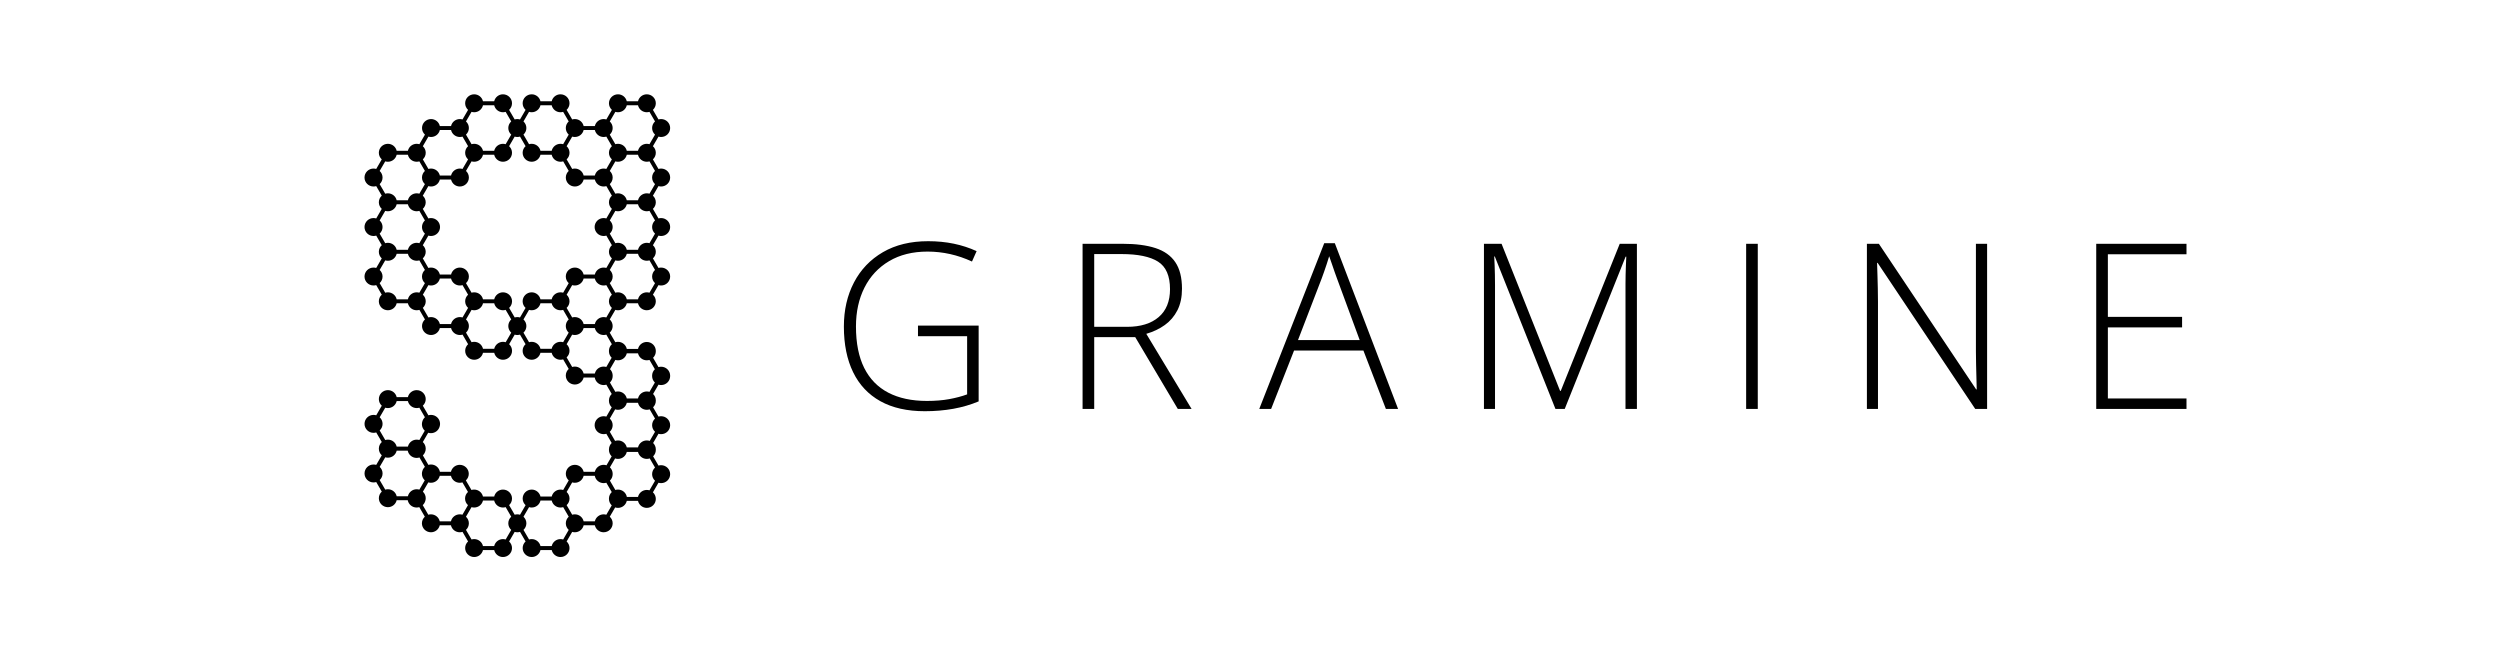 <?xml version="1.0" encoding="UTF-8"?>
<!DOCTYPE svg PUBLIC "-//W3C//DTD SVG 1.1//EN" "http://www.w3.org/Graphics/SVG/1.1/DTD/svg11.dtd">
<svg version="1.1" xmlns="http://www.w3.org/2000/svg" xmlns:xlink="http://www.w3.org/1999/xlink" x="0" y="0" width="540.28" height="140.28" viewBox="0, 0, 540.28, 140.28">
  <rect x="0" y="0" width="540.28" height="140.28" fill="#808080" stroke="none"/>
  <g id="Background">
    <rect x="0" y="0" width="540.28" height="140.28" fill="#000000" fill-opacity="0"/>
  </g>
  <g id="Layer_1">
    <path d="M-0,0 L540.28,0 L540.28,140.28 L-0,140.28 z" fill="#FFFFFF"/>
    <path d="M141.559,101.046 C141.172,101.401 140.929,101.907 140.929,102.471 C140.929,103.036 141.172,103.541 141.559,103.896 L140.356,105.967 C140.174,105.913 139.981,105.881 139.78,105.881 C138.852,105.881 138.076,106.527 137.88,107.392 L135.469,107.392 C135.303,106.49 134.509,105.804 133.552,105.804 C133.353,105.804 133.162,105.834 132.981,105.891 L131.805,103.867 C132.175,103.514 132.406,103.018 132.406,102.471 L132.406,102.395 C132.406,101.847 132.177,101.352 131.808,100.999 L132.929,99.071 C133.125,99.138 133.336,99.175 133.552,99.175 C134.482,99.175 135.256,98.529 135.454,97.666 L137.88,97.666 C138.076,98.529 138.852,99.175 139.78,99.175 C140.001,99.175 140.214,99.138 140.413,99.071 L141.559,101.046 z M82.052,90.181 L83.258,88.105 C83.436,88.159 83.627,88.191 83.826,88.191 C84.753,88.191 85.53,87.546 85.726,86.68 L88.152,86.68 C88.348,87.546 89.124,88.191 90.052,88.191 C90.253,88.191 90.446,88.159 90.627,88.105 L91.83,90.176 C91.565,90.418 91.369,90.733 91.272,91.088 C91.213,91.273 91.18,91.47 91.18,91.675 C91.18,92.232 91.418,92.733 91.795,93.085 L90.627,95.097 C90.446,95.043 90.253,95.011 90.052,95.011 C89.156,95.011 88.4,95.617 88.174,96.438 C88.164,96.465 88.159,96.493 88.152,96.522 L85.726,96.522 C85.53,95.657 84.753,95.011 83.826,95.011 C83.627,95.011 83.436,95.04 83.258,95.095 L82.052,93.024 C82.437,92.669 82.68,92.163 82.68,91.601 C82.68,91.039 82.437,90.534 82.052,90.181 z M83.826,105.73 C83.627,105.73 83.436,105.763 83.258,105.817 L82.052,103.743 C82.437,103.388 82.68,102.883 82.68,102.321 C82.68,101.759 82.437,101.253 82.052,100.901 L83.258,98.827 C83.436,98.882 83.627,98.911 83.826,98.911 C84.753,98.911 85.53,98.265 85.726,97.4 L88.119,97.4 C88.296,98.29 89.087,98.963 90.034,98.963 C90.248,98.963 90.456,98.926 90.649,98.862 L91.83,100.896 C91.565,101.14 91.369,101.453 91.272,101.808 C91.213,101.993 91.18,102.19 91.18,102.395 C91.18,102.952 91.418,103.452 91.795,103.807 L90.627,105.819 C90.446,105.763 90.253,105.73 90.052,105.73 C89.154,105.73 88.4,106.337 88.174,107.158 C88.164,107.185 88.159,107.212 88.152,107.242 L85.726,107.242 C85.53,106.379 84.753,105.73 83.826,105.73 z M93.13,111.154 C92.932,111.154 92.741,111.184 92.562,111.238 L91.356,109.165 C91.619,108.923 91.815,108.61 91.912,108.255 C91.972,108.073 92.004,107.875 92.004,107.671 C92.004,107.116 91.768,106.616 91.391,106.263 L92.562,104.249 C92.741,104.303 92.932,104.333 93.13,104.333 C94.028,104.333 94.784,103.729 95.01,102.908 C95.018,102.88 95.025,102.851 95.032,102.824 L97.456,102.824 C97.654,103.687 98.428,104.333 99.358,104.333 C99.557,104.333 99.75,104.303 99.934,104.246 L101.137,106.317 C100.747,106.672 100.504,107.18 100.504,107.742 C100.504,108.307 100.747,108.815 101.137,109.167 L99.936,111.236 C99.758,111.184 99.572,111.154 99.378,111.154 L99.358,111.154 C98.428,111.154 97.652,111.8 97.456,112.663 L95.032,112.663 C94.834,111.8 94.06,111.154 93.13,111.154 z M108.702,116.504 C107.772,116.504 106.998,117.15 106.8,118.013 L104.376,118.013 C104.18,117.15 103.404,116.504 102.474,116.504 C102.278,116.504 102.084,116.534 101.906,116.588 L100.7,114.512 C101.087,114.16 101.328,113.654 101.328,113.092 C101.328,112.53 101.087,112.027 100.7,111.672 L101.903,109.601 C102.077,109.653 102.263,109.683 102.454,109.683 C102.459,109.683 102.461,109.68 102.464,109.68 C102.469,109.68 102.471,109.683 102.474,109.683 C103.404,109.683 104.18,109.037 104.376,108.174 L106.8,108.174 C106.998,109.037 107.772,109.683 108.702,109.683 C108.901,109.683 109.097,109.653 109.278,109.596 L110.481,111.667 C110.094,112.022 109.848,112.528 109.848,113.092 C109.848,113.657 110.094,114.165 110.481,114.517 L109.278,116.591 C109.097,116.534 108.901,116.504 108.702,116.504 z M121.132,116.504 C120.202,116.504 119.428,117.15 119.232,118.013 L116.806,118.013 C116.608,117.15 115.831,116.504 114.903,116.504 C114.705,116.504 114.514,116.534 114.335,116.588 L113.13,114.512 C113.514,114.16 113.758,113.654 113.758,113.092 C113.758,112.53 113.514,112.027 113.13,111.672 L114.335,109.599 C114.514,109.653 114.705,109.683 114.903,109.683 C115.831,109.683 116.608,109.037 116.806,108.174 L119.232,108.174 C119.428,109.037 120.202,109.683 121.132,109.683 C121.33,109.683 121.524,109.653 121.707,109.596 L122.908,111.667 C122.523,112.022 122.278,112.528 122.278,113.092 C122.278,113.657 122.523,114.165 122.908,114.517 L121.707,116.591 C121.524,116.534 121.33,116.504 121.132,116.504 z M130.456,111.154 C129.526,111.154 128.752,111.8 128.553,112.663 L126.13,112.663 C125.934,111.8 125.158,111.154 124.228,111.154 C124.032,111.154 123.838,111.184 123.66,111.238 L122.454,109.165 C122.841,108.81 123.082,108.304 123.082,107.742 C123.082,107.18 122.838,106.677 122.454,106.322 L123.66,104.249 C123.838,104.303 124.032,104.333 124.228,104.333 C125.158,104.333 125.934,103.687 126.13,102.824 L128.539,102.824 C128.705,103.726 129.501,104.409 130.456,104.409 C130.657,104.409 130.85,104.379 131.034,104.323 L132.207,106.342 C131.835,106.697 131.602,107.192 131.602,107.742 C131.602,107.757 131.604,107.769 131.604,107.782 C131.604,107.794 131.602,107.806 131.602,107.821 C131.602,108.371 131.835,108.866 132.205,109.219 L131.031,111.241 C130.85,111.184 130.654,111.154 130.456,111.154 z M139.78,41.777 C138.852,41.777 138.076,42.423 137.88,43.286 L135.454,43.286 C135.258,42.423 134.482,41.777 133.552,41.777 C133.356,41.777 133.165,41.807 132.984,41.861 L131.781,39.788 C132.163,39.433 132.406,38.93 132.406,38.368 C132.406,37.806 132.163,37.3 131.781,36.945 L132.984,34.872 C133.165,34.926 133.356,34.956 133.552,34.956 C134.482,34.956 135.258,34.31 135.454,33.447 L137.88,33.447 C138.076,34.31 138.852,34.956 139.78,34.956 C139.981,34.956 140.174,34.926 140.356,34.869 L141.559,36.943 C141.172,37.295 140.929,37.803 140.929,38.368 C140.929,38.93 141.172,39.438 141.559,39.79 L140.356,41.864 C140.174,41.807 139.981,41.777 139.78,41.777 z M130.451,68.525 C129.523,68.525 128.747,69.168 128.551,70.034 L126.125,70.034 C125.929,69.168 125.153,68.525 124.225,68.525 L124.223,68.525 C124.024,68.525 123.836,68.552 123.655,68.606 L122.452,66.533 C122.836,66.18 123.079,65.675 123.079,65.113 C123.079,64.551 122.836,64.045 122.452,63.693 L123.657,61.617 C123.836,61.673 124.027,61.7 124.225,61.7 C125.153,61.7 125.929,61.057 126.125,60.192 L128.551,60.192 C128.747,61.057 129.523,61.7 130.451,61.7 L130.456,61.7 C130.654,61.7 130.848,61.671 131.027,61.617 L132.23,63.688 C131.843,64.043 131.6,64.548 131.6,65.113 C131.6,65.677 131.843,66.183 132.23,66.538 L131.027,68.609 C130.845,68.554 130.652,68.525 130.451,68.525 z M130.456,29.606 C130.654,29.606 130.85,29.576 131.031,29.519 L132.234,31.593 C131.848,31.945 131.602,32.453 131.602,33.018 C131.602,33.582 131.845,34.088 132.234,34.443 L131.031,36.514 C130.85,36.457 130.654,36.427 130.456,36.427 C129.526,36.427 128.752,37.073 128.553,37.936 L126.13,37.936 C125.934,37.073 125.158,36.427 124.228,36.427 C124.032,36.427 123.838,36.457 123.66,36.511 L122.454,34.438 C122.841,34.083 123.082,33.58 123.082,33.018 C123.082,32.456 122.838,31.95 122.454,31.598 L123.66,29.522 C123.838,29.576 124.029,29.606 124.225,29.606 L124.228,29.606 C125.158,29.606 125.934,28.96 126.13,28.097 L128.553,28.097 C128.752,28.96 129.526,29.606 130.456,29.606 z M132.237,45.143 L131.034,47.214 C130.85,47.157 130.657,47.125 130.456,47.125 C129.379,47.125 128.506,47.993 128.506,49.065 C128.506,50.135 129.379,51.003 130.456,51.003 C130.657,51.003 130.85,50.973 131.034,50.917 L132.237,52.988 C131.848,53.34 131.602,53.848 131.602,54.413 C131.602,54.98 131.848,55.485 132.237,55.843 L131.034,57.911 C130.85,57.854 130.657,57.825 130.456,57.825 L130.451,57.825 C129.523,57.825 128.747,58.471 128.551,59.336 L126.125,59.336 C125.929,58.471 125.153,57.825 124.225,57.825 C123.149,57.825 122.275,58.693 122.275,59.763 C122.275,60.33 122.519,60.835 122.908,61.19 L121.705,63.261 C121.521,63.204 121.328,63.175 121.127,63.175 L121.124,63.175 C120.197,63.175 119.42,63.821 119.224,64.684 L116.799,64.684 C116.6,63.821 115.826,63.175 114.896,63.175 C113.82,63.175 112.946,64.043 112.946,65.113 C112.946,65.677 113.192,66.185 113.581,66.54 L112.378,68.609 C112.197,68.554 112.004,68.525 111.805,68.525 L111.8,68.525 C111.602,68.525 111.413,68.552 111.232,68.606 L110.032,66.535 C110.416,66.18 110.659,65.675 110.659,65.113 C110.659,64.043 109.786,63.175 108.707,63.175 C107.78,63.175 107.003,63.821 106.807,64.684 L104.381,64.684 C104.185,63.821 103.411,63.175 102.481,63.175 L102.479,63.175 C102.28,63.175 102.087,63.204 101.908,63.259 L100.703,61.188 C101.09,60.833 101.33,60.327 101.33,59.763 C101.33,58.693 100.457,57.825 99.381,57.825 C98.453,57.825 97.677,58.471 97.481,59.336 L95.055,59.336 C94.859,58.471 94.082,57.825 93.152,57.825 L93.147,57.825 C92.946,57.825 92.755,57.854 92.574,57.909 L91.371,55.838 C91.756,55.483 92.001,54.977 92.001,54.413 C92.001,53.851 91.756,53.345 91.371,52.993 L92.574,50.919 C92.755,50.973 92.946,51.003 93.147,51.003 C94.224,51.003 95.097,50.135 95.097,49.065 C95.097,47.993 94.224,47.125 93.147,47.125 C92.946,47.125 92.755,47.157 92.574,47.211 L91.371,45.138 C91.756,44.785 92.001,44.28 92.001,43.715 C92.001,43.153 91.756,42.648 91.371,42.293 L92.574,40.219 C92.755,40.276 92.946,40.306 93.147,40.306 L93.152,40.306 C94.082,40.306 94.859,39.66 95.055,38.794 L97.481,38.794 C97.677,39.66 98.453,40.306 99.381,40.306 C100.457,40.306 101.33,39.438 101.33,38.368 C101.33,37.803 101.09,37.298 100.703,36.943 L101.906,34.872 C102.087,34.926 102.278,34.956 102.474,34.956 L102.479,34.956 C103.407,34.956 104.183,34.31 104.379,33.447 L106.8,33.447 C106.998,34.31 107.772,34.956 108.702,34.956 C109.779,34.956 110.652,34.088 110.652,33.018 C110.652,32.453 110.409,31.948 110.024,31.595 L111.227,29.522 C111.409,29.576 111.6,29.606 111.798,29.606 L111.803,29.606 C112.004,29.606 112.197,29.576 112.381,29.519 L113.584,31.59 C113.194,31.945 112.949,32.451 112.949,33.018 C112.949,34.088 113.822,34.956 114.901,34.956 C115.829,34.956 116.605,34.31 116.801,33.447 L119.227,33.447 C119.423,34.31 120.199,34.956 121.127,34.956 L121.132,34.956 C121.333,34.956 121.526,34.926 121.71,34.869 L122.91,36.94 C122.523,37.295 122.278,37.801 122.278,38.368 C122.278,39.438 123.151,40.306 124.228,40.306 C125.158,40.306 125.934,39.66 126.13,38.794 L128.553,38.794 C128.752,39.66 129.526,40.306 130.456,40.306 C130.657,40.306 130.85,40.276 131.034,40.219 L132.237,42.288 C131.848,42.643 131.602,43.151 131.602,43.715 C131.602,44.282 131.848,44.788 132.237,45.143 z M108.707,73.872 C107.78,73.872 107.003,74.518 106.807,75.381 L104.381,75.381 C104.185,74.518 103.411,73.872 102.481,73.872 C102.283,73.872 102.092,73.902 101.913,73.956 L100.708,71.883 C101.092,71.528 101.335,71.025 101.335,70.463 C101.335,69.9 101.092,69.395 100.708,69.043 L101.913,66.967 C102.092,67.021 102.283,67.05 102.479,67.05 L102.481,67.05 C103.411,67.05 104.185,66.407 104.381,65.542 L106.807,65.542 C107.003,66.407 107.78,67.05 108.707,67.05 C108.908,67.05 109.102,67.021 109.283,66.967 L110.486,69.033 C110.094,69.388 109.848,69.896 109.848,70.463 C109.848,71.03 110.094,71.535 110.486,71.89 L109.283,73.959 C109.102,73.902 108.908,73.872 108.707,73.872 z M114.896,73.872 C114.7,73.872 114.509,73.902 114.328,73.956 L113.125,71.885 C113.512,71.533 113.758,71.027 113.758,70.463 C113.758,69.898 113.512,69.393 113.125,69.038 L114.328,66.967 C114.509,67.021 114.7,67.05 114.896,67.05 C115.826,67.05 116.6,66.407 116.799,65.542 L119.224,65.542 C119.42,66.407 120.197,67.05 121.124,67.05 L121.127,67.05 C121.328,67.05 121.519,67.021 121.7,66.967 L122.903,69.038 C122.516,69.393 122.273,69.898 122.273,70.463 C122.273,71.027 122.516,71.533 122.903,71.888 L121.7,73.959 C121.519,73.902 121.328,73.872 121.127,73.872 L121.124,73.872 C120.197,73.872 119.42,74.518 119.224,75.381 L116.799,75.381 C116.6,74.518 115.826,73.872 114.896,73.872 z M133.552,24.258 C134.482,24.258 135.258,23.612 135.454,22.747 L137.88,22.747 C138.076,23.612 138.852,24.258 139.78,24.258 C139.981,24.258 140.174,24.226 140.356,24.172 L141.559,26.243 C141.172,26.598 140.929,27.103 140.929,27.668 C140.929,28.232 141.172,28.738 141.559,29.093 L140.356,31.164 C140.174,31.11 139.981,31.08 139.78,31.08 C138.852,31.08 138.076,31.723 137.88,32.589 L135.454,32.589 C135.256,31.723 134.482,31.08 133.552,31.08 C133.356,31.08 133.165,31.107 132.984,31.164 L131.781,29.088 C132.163,28.735 132.406,28.23 132.406,27.668 C132.406,27.106 132.163,26.6 131.781,26.248 L132.984,24.172 C133.165,24.226 133.356,24.258 133.552,24.258 z M114.901,24.258 C115.829,24.258 116.605,23.612 116.801,22.747 L119.227,22.747 C119.423,23.612 120.199,24.258 121.127,24.258 C121.328,24.258 121.521,24.226 121.702,24.172 L122.905,26.243 C122.519,26.598 122.275,27.103 122.275,27.668 C122.275,28.232 122.519,28.738 122.905,29.093 L121.702,31.164 C121.521,31.107 121.33,31.08 121.132,31.08 L121.127,31.08 C120.199,31.08 119.423,31.723 119.227,32.589 L116.801,32.589 C116.605,31.723 115.829,31.08 114.901,31.08 C114.703,31.08 114.512,31.107 114.331,31.164 L113.127,29.088 C113.512,28.735 113.755,28.23 113.755,27.668 C113.755,27.106 113.512,26.6 113.127,26.248 L114.331,24.172 C114.512,24.226 114.703,24.258 114.901,24.258 z M102.474,24.258 C103.404,24.258 104.18,23.612 104.376,22.747 L106.802,22.747 C106.998,23.612 107.772,24.258 108.702,24.258 C108.901,24.258 109.097,24.226 109.278,24.172 L110.481,26.243 C110.094,26.598 109.848,27.103 109.848,27.668 C109.848,28.232 110.094,28.738 110.481,29.093 L109.278,31.164 C109.097,31.11 108.901,31.08 108.702,31.08 C107.772,31.08 106.998,31.723 106.802,32.589 L104.379,32.589 C104.183,31.723 103.407,31.08 102.479,31.08 L102.474,31.08 C102.278,31.08 102.087,31.107 101.906,31.161 L100.703,29.09 C101.09,28.735 101.33,28.23 101.33,27.668 C101.33,27.103 101.09,26.598 100.703,26.245 L101.906,24.172 C102.084,24.226 102.278,24.258 102.474,24.258 z M93.152,29.606 C94.082,29.606 94.859,28.96 95.055,28.097 L97.478,28.097 C97.674,28.96 98.448,29.606 99.378,29.606 L99.381,29.606 C99.582,29.606 99.773,29.576 99.956,29.522 L101.157,31.59 C100.77,31.945 100.524,32.451 100.524,33.018 C100.524,33.582 100.77,34.09 101.157,34.445 L99.956,36.514 C99.775,36.457 99.582,36.427 99.381,36.427 C98.453,36.427 97.677,37.073 97.478,37.936 L95.055,37.936 C94.859,37.073 94.082,36.427 93.152,36.427 L93.147,36.427 C92.951,36.427 92.763,36.457 92.584,36.511 L91.381,34.438 C91.766,34.083 92.006,33.58 92.006,33.018 C92.006,32.456 91.766,31.95 91.381,31.598 L92.584,29.522 C92.765,29.576 92.956,29.606 93.152,29.606 z M82.047,36.945 L83.253,34.872 C83.434,34.926 83.625,34.956 83.823,34.956 C84.751,34.956 85.527,34.31 85.723,33.447 L88.149,33.447 C88.345,34.31 89.119,34.956 90.049,34.956 L90.057,34.956 C90.255,34.956 90.446,34.926 90.625,34.872 L91.828,36.943 C91.441,37.295 91.195,37.803 91.195,38.368 C91.195,38.93 91.441,39.438 91.828,39.79 L90.625,41.864 C90.444,41.807 90.25,41.777 90.049,41.777 C89.119,41.777 88.345,42.423 88.149,43.286 L85.723,43.286 C85.527,42.423 84.751,41.777 83.823,41.777 C83.625,41.777 83.434,41.807 83.253,41.861 L82.047,39.788 C82.434,39.433 82.675,38.93 82.675,38.368 C82.675,37.806 82.434,37.3 82.047,36.945 z M82.047,47.643 L83.253,45.572 C83.434,45.623 83.625,45.656 83.823,45.656 C84.751,45.656 85.527,45.007 85.723,44.144 L88.149,44.144 C88.345,45.007 89.119,45.656 90.049,45.656 C90.25,45.656 90.444,45.623 90.625,45.569 L91.828,47.64 C91.441,47.993 91.195,48.501 91.195,49.065 C91.195,49.63 91.441,50.135 91.828,50.49 L90.625,52.561 C90.444,52.507 90.25,52.475 90.049,52.475 C89.119,52.475 88.345,53.121 88.149,53.986 L85.723,53.986 C85.527,53.121 84.751,52.475 83.823,52.475 C83.625,52.475 83.434,52.507 83.253,52.559 L82.047,50.485 C82.434,50.133 82.675,49.627 82.675,49.065 C82.675,48.503 82.434,47.998 82.047,47.643 z M83.823,63.175 C83.625,63.175 83.434,63.204 83.253,63.259 L82.047,61.185 C82.434,60.83 82.675,60.325 82.675,59.763 C82.675,59.201 82.434,58.698 82.047,58.343 L83.253,56.269 C83.434,56.323 83.625,56.353 83.823,56.353 C84.751,56.353 85.527,55.707 85.723,54.844 L88.149,54.844 C88.345,55.707 89.119,56.353 90.049,56.353 C90.25,56.353 90.444,56.323 90.625,56.267 L91.828,58.338 C91.441,58.693 91.195,59.198 91.195,59.763 C91.195,60.327 91.441,60.835 91.828,61.188 L90.625,63.259 C90.446,63.204 90.255,63.175 90.057,63.175 L90.049,63.175 C89.119,63.175 88.345,63.821 88.149,64.684 L85.723,64.684 C85.527,63.821 84.751,63.175 83.823,63.175 z M93.152,68.525 C92.956,68.525 92.765,68.554 92.584,68.609 L91.381,66.533 C91.766,66.18 92.006,65.675 92.006,65.113 C92.006,64.551 91.766,64.045 91.381,63.693 L92.584,61.619 C92.763,61.673 92.951,61.7 93.147,61.7 L93.152,61.7 C94.082,61.7 94.859,61.057 95.055,60.192 L97.478,60.192 C97.677,61.057 98.453,61.7 99.381,61.7 C99.582,61.7 99.775,61.671 99.956,61.617 L101.159,63.688 C100.772,64.043 100.527,64.548 100.527,65.113 C100.527,65.677 100.772,66.183 101.159,66.538 L99.956,68.609 C99.775,68.554 99.584,68.525 99.383,68.525 L99.381,68.525 C98.453,68.525 97.677,69.168 97.478,70.034 L95.055,70.034 C94.859,69.168 94.082,68.525 93.152,68.525 z M131.6,75.813 C131.6,75.842 131.602,75.874 131.604,75.904 C131.604,75.911 131.602,75.919 131.602,75.928 C131.602,76.468 131.828,76.959 132.187,77.312 L131.027,79.309 C130.845,79.252 130.652,79.222 130.451,79.222 C129.523,79.222 128.747,79.868 128.551,80.731 L126.125,80.731 C125.929,79.868 125.153,79.222 124.225,79.222 C124.027,79.222 123.836,79.252 123.657,79.306 L122.452,77.233 C122.836,76.878 123.079,76.375 123.079,75.813 C123.079,75.25 122.836,74.745 122.452,74.39 L123.655,72.317 C123.836,72.371 124.024,72.4 124.223,72.4 L124.225,72.4 C125.153,72.4 125.929,71.754 126.125,70.892 L128.551,70.892 C128.747,71.754 129.523,72.4 130.451,72.4 C130.652,72.4 130.845,72.371 131.027,72.314 L132.23,74.388 C131.843,74.74 131.6,75.248 131.6,75.813 z M141.559,93.312 L140.413,95.289 C140.214,95.22 140.001,95.183 139.78,95.183 C138.852,95.183 138.076,95.829 137.88,96.692 L135.454,96.692 C135.258,95.829 134.482,95.183 133.552,95.183 C133.336,95.183 133.125,95.22 132.929,95.287 L131.781,93.31 C132.163,92.955 132.406,92.449 132.406,91.887 C132.406,91.325 132.163,90.822 131.781,90.467 L132.941,88.465 C133.135,88.529 133.341,88.564 133.552,88.564 C134.482,88.564 135.256,87.918 135.454,87.055 L137.88,87.055 C138.076,87.918 138.852,88.564 139.78,88.564 C139.996,88.564 140.204,88.527 140.398,88.463 L141.559,90.462 C141.172,90.817 140.929,91.323 140.929,91.887 C140.929,92.452 141.172,92.96 141.559,93.312 z M139.78,77.866 C139.981,77.866 140.174,77.834 140.356,77.78 L141.526,79.794 C141.157,80.147 140.929,80.642 140.929,81.19 C140.929,81.204 140.929,81.219 140.931,81.232 C140.929,81.246 140.929,81.261 140.929,81.276 C140.929,81.826 141.157,82.319 141.526,82.671 L140.356,84.686 C140.174,84.629 139.981,84.599 139.78,84.599 C138.852,84.599 138.076,85.245 137.88,86.108 L135.454,86.108 C135.258,85.245 134.482,84.599 133.552,84.599 C133.356,84.599 133.165,84.629 132.984,84.683 L131.813,82.666 C132.177,82.314 132.406,81.823 132.406,81.276 L132.406,81.19 C132.406,81.116 132.401,81.042 132.393,80.97 C132.349,80.507 132.138,80.09 131.823,79.782 L132.984,77.78 C133.165,77.834 133.356,77.866 133.552,77.866 C134.482,77.866 135.258,77.22 135.454,76.355 L137.88,76.355 C138.076,77.22 138.852,77.866 139.78,77.866 z M141.559,61.188 L140.356,63.261 C140.174,63.204 139.981,63.175 139.78,63.175 C138.852,63.175 138.076,63.821 137.88,64.684 L135.454,64.684 C135.258,63.821 134.482,63.175 133.552,63.175 L133.549,63.175 C133.353,63.175 133.162,63.204 132.984,63.259 L131.781,61.185 C132.163,60.83 132.406,60.325 132.406,59.763 C132.406,59.201 132.163,58.698 131.781,58.343 L132.984,56.269 C133.165,56.323 133.356,56.353 133.552,56.353 C134.482,56.353 135.258,55.707 135.454,54.844 L137.88,54.844 C138.076,55.707 138.852,56.353 139.78,56.353 C139.981,56.353 140.174,56.323 140.356,56.267 L141.559,58.338 C141.172,58.693 140.929,59.198 140.929,59.763 C140.929,60.327 141.172,60.835 141.559,61.188 z M141.559,50.49 L140.356,52.561 C140.174,52.507 139.981,52.475 139.78,52.475 C138.852,52.475 138.076,53.121 137.88,53.986 L135.454,53.986 C135.258,53.121 134.482,52.475 133.552,52.475 C133.356,52.475 133.165,52.507 132.984,52.559 L131.781,50.485 C132.163,50.133 132.406,49.627 132.406,49.065 C132.406,48.503 132.163,47.998 131.781,47.643 L132.984,45.572 C133.165,45.623 133.356,45.656 133.552,45.656 C134.482,45.656 135.258,45.007 135.454,44.144 L137.88,44.144 C138.076,45.007 138.852,45.656 139.78,45.656 C139.981,45.656 140.174,45.623 140.356,45.569 L141.559,47.64 C141.172,47.993 140.929,48.501 140.929,49.065 C140.929,49.63 141.172,50.135 141.559,50.49 z M142.878,40.306 C143.955,40.306 144.828,39.438 144.828,38.368 C144.828,37.295 143.955,36.427 142.878,36.427 C142.68,36.427 142.489,36.457 142.305,36.514 L141.102,34.44 C141.489,34.085 141.73,33.58 141.73,33.018 C141.73,32.453 141.489,31.948 141.102,31.595 L142.305,29.522 C142.489,29.576 142.68,29.606 142.878,29.606 C143.955,29.606 144.828,28.738 144.828,27.668 C144.828,26.598 143.955,25.73 142.878,25.73 C142.68,25.73 142.489,25.76 142.305,25.814 L141.102,23.743 C141.489,23.385 141.73,22.88 141.73,22.318 C141.73,21.248 140.857,20.38 139.78,20.38 C138.852,20.38 138.076,21.026 137.88,21.891 L135.454,21.891 C135.258,21.026 134.482,20.38 133.552,20.38 C132.475,20.38 131.602,21.248 131.602,22.318 C131.602,22.882 131.848,23.39 132.237,23.745 L131.034,25.816 C130.847,25.759 130.652,25.73 130.456,25.73 C129.526,25.73 128.752,26.373 128.553,27.239 L126.13,27.239 C125.934,26.373 125.158,25.73 124.228,25.73 L124.225,25.73 C124.027,25.73 123.833,25.76 123.655,25.814 L122.449,23.743 C122.836,23.385 123.079,22.882 123.079,22.318 C123.079,21.248 122.206,20.38 121.127,20.38 C120.199,20.38 119.423,21.026 119.227,21.891 L116.801,21.891 C116.605,21.026 115.829,20.38 114.901,20.38 C113.822,20.38 112.949,21.248 112.949,22.318 C112.949,22.882 113.194,23.39 113.584,23.745 L112.381,25.816 C112.194,25.759 111.999,25.73 111.803,25.73 L111.798,25.73 C111.6,25.73 111.409,25.76 111.227,25.814 L110.024,23.743 C110.409,23.385 110.652,22.882 110.652,22.318 C110.652,21.248 109.779,20.38 108.702,20.38 C107.772,20.38 106.998,21.026 106.8,21.891 L104.376,21.891 C104.18,21.026 103.404,20.38 102.474,20.38 C101.397,20.38 100.524,21.248 100.524,22.318 C100.524,22.882 100.77,23.39 101.157,23.745 L99.956,25.814 C99.773,25.76 99.582,25.73 99.381,25.73 L99.378,25.73 C98.448,25.73 97.674,26.373 97.478,27.239 L95.055,27.239 C94.859,26.373 94.082,25.73 93.152,25.73 C92.076,25.73 91.203,26.598 91.203,27.668 C91.203,28.232 91.448,28.74 91.838,29.095 L90.635,31.164 C90.451,31.11 90.258,31.08 90.057,31.08 L90.049,31.08 C89.119,31.08 88.345,31.723 88.149,32.589 L85.723,32.589 C85.527,31.723 84.751,31.08 83.823,31.08 C82.744,31.08 81.871,31.948 81.871,33.018 C81.871,33.582 82.117,34.09 82.504,34.443 L81.303,36.514 C81.12,36.457 80.926,36.427 80.725,36.427 C79.649,36.427 78.773,37.295 78.773,38.368 C78.773,39.438 79.649,40.306 80.725,40.306 C80.926,40.306 81.12,40.276 81.303,40.219 L82.504,42.288 C82.117,42.643 81.871,43.151 81.871,43.715 C81.871,44.282 82.117,44.788 82.504,45.143 L81.303,47.214 C81.12,47.157 80.926,47.125 80.725,47.125 C79.649,47.125 78.773,47.993 78.773,49.065 C78.773,50.135 79.649,51.003 80.725,51.003 C80.926,51.003 81.12,50.973 81.303,50.917 L82.504,52.988 C82.117,53.34 81.871,53.848 81.871,54.413 C81.871,54.98 82.117,55.485 82.504,55.843 L81.303,57.911 C81.12,57.854 80.926,57.825 80.725,57.825 C79.649,57.825 78.773,58.693 78.773,59.763 C78.773,60.833 79.649,61.7 80.725,61.7 C80.926,61.7 81.12,61.671 81.303,61.614 L82.504,63.685 C82.117,64.04 81.871,64.548 81.871,65.113 C81.871,66.183 82.744,67.05 83.823,67.05 C84.751,67.05 85.527,66.407 85.723,65.542 L88.149,65.542 C88.345,66.407 89.119,67.05 90.049,67.05 L90.057,67.05 C90.258,67.05 90.451,67.021 90.635,66.964 L91.838,69.035 C91.448,69.39 91.203,69.898 91.203,70.463 C91.203,71.533 92.076,72.4 93.152,72.4 C94.082,72.4 94.859,71.754 95.055,70.892 L97.481,70.892 C97.677,71.754 98.453,72.4 99.381,72.4 L99.383,72.4 C99.584,72.4 99.78,72.371 99.961,72.314 L101.164,74.385 C100.777,74.74 100.529,75.246 100.529,75.813 C100.529,76.883 101.405,77.75 102.481,77.75 C103.411,77.75 104.185,77.104 104.381,76.239 L106.807,76.239 C107.003,77.104 107.78,77.75 108.707,77.75 C109.786,77.75 110.659,76.883 110.659,75.813 C110.659,75.248 110.416,74.743 110.032,74.388 L111.232,72.317 C111.413,72.371 111.602,72.4 111.8,72.4 L111.805,72.4 C112.004,72.4 112.197,72.371 112.378,72.317 L113.581,74.385 C113.192,74.74 112.946,75.246 112.946,75.813 C112.946,76.883 113.82,77.75 114.896,77.75 C115.826,77.75 116.6,77.104 116.799,76.239 L119.224,76.239 C119.42,77.104 120.197,77.75 121.124,77.75 L121.127,77.75 C121.328,77.75 121.521,77.721 121.705,77.664 L122.908,79.733 C122.519,80.088 122.275,80.595 122.275,81.16 C122.275,82.233 123.149,83.1 124.225,83.1 C125.153,83.1 125.929,82.452 126.125,81.589 L128.534,81.589 C128.685,82.511 129.486,83.216 130.456,83.216 C130.657,83.216 130.85,83.184 131.034,83.127 L132.202,85.142 C131.835,85.494 131.602,85.99 131.602,86.54 C131.602,86.554 131.604,86.567 131.604,86.582 C131.604,86.596 131.602,86.611 131.602,86.626 C131.602,87.176 131.833,87.669 132.202,88.021 L131.034,90.036 C130.85,89.979 130.657,89.949 130.456,89.949 C129.379,89.949 128.506,90.817 128.506,91.887 C128.506,92.96 129.379,93.827 130.456,93.827 C130.657,93.827 130.85,93.795 131.034,93.741 L132.192,95.736 C131.83,96.086 131.602,96.579 131.602,97.121 C131.602,97.141 131.604,97.161 131.604,97.18 C131.604,97.198 131.602,97.217 131.602,97.237 C131.602,97.782 131.83,98.273 132.192,98.625 L131.069,100.556 C130.878,100.491 130.669,100.454 130.456,100.454 C129.526,100.454 128.752,101.1 128.553,101.966 L126.13,101.966 C125.934,101.1 125.158,100.454 124.228,100.454 C123.151,100.454 122.278,101.322 122.278,102.395 C122.278,102.959 122.523,103.467 122.91,103.82 L121.71,105.891 C121.526,105.834 121.333,105.804 121.132,105.804 C120.202,105.804 119.428,106.45 119.232,107.313 L116.806,107.313 C116.608,106.45 115.831,105.804 114.903,105.804 C113.827,105.804 112.954,106.672 112.954,107.742 C112.954,108.309 113.197,108.815 113.586,109.17 L112.383,111.241 C112.202,111.184 112.006,111.154 111.805,111.154 L111.798,111.154 C111.6,111.154 111.409,111.184 111.227,111.238 L110.024,109.165 C110.409,108.812 110.652,108.307 110.652,107.742 C110.652,106.672 109.779,105.804 108.702,105.804 C107.772,105.804 106.998,106.45 106.802,107.313 L104.376,107.313 C104.18,106.45 103.404,105.804 102.474,105.804 L102.454,105.804 C102.256,105.804 102.065,105.834 101.884,105.891 L100.68,103.817 C101.065,103.462 101.308,102.957 101.308,102.395 C101.308,101.322 100.435,100.454 99.358,100.454 C98.428,100.454 97.652,101.1 97.456,101.966 L95.067,101.966 C94.899,101.066 94.105,100.383 93.15,100.383 C92.951,100.383 92.76,100.413 92.579,100.467 L91.386,98.418 C91.587,98.226 91.743,97.994 91.845,97.735 C91.947,97.501 92.004,97.242 92.004,96.973 C92.004,96.968 92.001,96.966 92.001,96.961 C92.001,96.958 92.004,96.954 92.004,96.951 C92.004,96.387 91.761,95.881 91.376,95.529 L92.54,93.522 C92.726,93.581 92.924,93.613 93.13,93.613 C94.028,93.613 94.784,93.009 95.01,92.188 C95.067,92.003 95.102,91.806 95.102,91.601 C95.102,90.531 94.226,89.663 93.15,89.663 C92.951,89.663 92.76,89.693 92.579,89.747 L91.374,87.674 C91.761,87.321 92.004,86.816 92.004,86.254 C92.004,85.181 91.131,84.313 90.052,84.313 C89.124,84.313 88.348,84.959 88.152,85.822 L85.726,85.822 C85.53,84.959 84.753,84.313 83.826,84.313 C82.749,84.313 81.874,85.181 81.874,86.254 C81.874,86.818 82.119,87.326 82.509,87.679 L81.306,89.75 C81.122,89.693 80.929,89.663 80.728,89.663 C79.651,89.663 78.778,90.531 78.778,91.601 C78.778,92.674 79.651,93.541 80.728,93.541 C80.929,93.541 81.122,93.509 81.306,93.453 L82.509,95.524 C82.119,95.879 81.874,96.384 81.874,96.951 C81.874,96.954 81.876,96.958 81.876,96.961 C81.876,96.966 81.874,96.968 81.874,96.973 C81.874,97.538 82.119,98.043 82.509,98.398 L81.306,100.469 C81.119,100.412 80.924,100.383 80.728,100.383 C79.651,100.383 78.778,101.251 78.778,102.321 C78.778,103.393 79.651,104.261 80.728,104.261 C80.929,104.261 81.122,104.229 81.306,104.175 L82.509,106.243 C82.119,106.598 81.874,107.106 81.874,107.671 C81.874,108.741 82.749,109.609 83.826,109.609 C84.753,109.609 85.53,108.963 85.726,108.1 L88.117,108.1 C88.286,109 89.079,109.683 90.034,109.683 C90.235,109.683 90.429,109.653 90.61,109.596 L91.813,111.667 C91.426,112.02 91.18,112.528 91.18,113.092 C91.18,114.162 92.053,115.03 93.13,115.03 C94.06,115.03 94.834,114.387 95.032,113.521 L97.456,113.521 C97.652,114.387 98.428,115.03 99.358,115.03 L99.378,115.03 C99.579,115.03 99.773,115 99.956,114.944 L101.157,117.015 C100.77,117.37 100.524,117.878 100.524,118.442 C100.524,119.512 101.397,120.38 102.474,120.38 C103.404,120.38 104.18,119.737 104.376,118.871 L106.802,118.871 C106.998,119.737 107.772,120.38 108.702,120.38 C109.779,120.38 110.652,119.512 110.652,118.442 C110.652,117.88 110.409,117.375 110.024,117.02 L111.227,114.946 C111.409,115 111.6,115.03 111.798,115.03 L111.805,115.03 C112.006,115.03 112.202,115 112.383,114.944 L113.586,117.015 C113.197,117.37 112.954,117.878 112.954,118.442 C112.954,119.512 113.827,120.38 114.903,120.38 C115.831,120.38 116.608,119.737 116.806,118.871 L119.232,118.871 C119.428,119.737 120.202,120.38 121.132,120.38 C122.208,120.38 123.082,119.512 123.082,118.442 C123.082,117.88 122.838,117.375 122.452,117.02 L123.657,114.946 C123.838,115 124.029,115.03 124.228,115.03 C125.158,115.03 125.934,114.387 126.13,113.521 L128.553,113.521 C128.752,114.387 129.526,115.03 130.456,115.03 C131.533,115.03 132.406,114.162 132.406,113.092 C132.406,112.53 132.163,112.025 131.778,111.67 L132.944,109.66 C133.135,109.724 133.341,109.759 133.552,109.759 C134.482,109.759 135.258,109.113 135.454,108.248 L137.88,108.248 C138.076,109.113 138.852,109.759 139.78,109.759 C140.857,109.759 141.73,108.891 141.73,107.821 C141.73,107.257 141.489,106.751 141.102,106.396 L142.305,104.325 C142.489,104.379 142.68,104.409 142.878,104.409 C143.955,104.409 144.828,103.541 144.828,102.471 C144.828,101.401 143.955,100.533 142.878,100.533 C142.68,100.533 142.489,100.563 142.305,100.617 L141.147,98.62 C141.506,98.268 141.73,97.779 141.73,97.237 C141.73,97.217 141.727,97.198 141.727,97.18 C141.727,97.161 141.73,97.141 141.73,97.121 C141.73,96.579 141.506,96.091 141.147,95.738 L142.305,93.741 C142.489,93.798 142.68,93.827 142.878,93.827 C143.955,93.827 144.828,92.96 144.828,91.887 C144.828,90.817 143.955,89.949 142.878,89.949 C142.68,89.949 142.489,89.979 142.305,90.033 L141.137,88.019 C141.502,87.666 141.73,87.173 141.73,86.626 C141.73,86.611 141.73,86.596 141.727,86.582 C141.73,86.567 141.73,86.554 141.73,86.54 C141.73,85.992 141.502,85.499 141.137,85.147 L142.305,83.13 C142.489,83.184 142.68,83.216 142.878,83.216 C143.955,83.216 144.828,82.348 144.828,81.276 C144.828,81.261 144.825,81.246 144.825,81.232 C144.825,81.219 144.828,81.204 144.828,81.19 C144.828,80.12 143.955,79.252 142.878,79.252 C142.68,79.252 142.489,79.281 142.305,79.336 L141.137,77.319 C141.502,76.966 141.73,76.473 141.73,75.928 C141.73,75.914 141.73,75.899 141.727,75.884 C141.73,75.869 141.73,75.854 141.73,75.84 C141.73,74.77 140.857,73.902 139.78,73.902 C138.852,73.902 138.076,74.545 137.88,75.411 L135.459,75.411 C135.273,74.533 134.489,73.872 133.549,73.872 C133.351,73.872 133.16,73.902 132.979,73.959 L131.773,71.885 C132.16,71.53 132.403,71.025 132.403,70.463 C132.403,69.898 132.16,69.395 131.773,69.04 L132.979,66.967 C133.16,67.021 133.351,67.05 133.549,67.05 L133.552,67.05 C134.482,67.05 135.256,66.407 135.454,65.542 L137.88,65.542 C138.076,66.407 138.852,67.05 139.78,67.05 C140.857,67.05 141.73,66.183 141.73,65.113 C141.73,64.551 141.489,64.045 141.102,63.69 L142.305,61.617 C142.489,61.671 142.68,61.7 142.878,61.7 C143.955,61.7 144.828,60.833 144.828,59.763 C144.828,58.693 143.955,57.825 142.878,57.825 C142.68,57.825 142.489,57.854 142.305,57.909 L141.102,55.838 C141.489,55.483 141.73,54.977 141.73,54.413 C141.73,53.851 141.489,53.345 141.102,52.993 L142.305,50.919 C142.489,50.973 142.68,51.003 142.878,51.003 C143.955,51.003 144.828,50.135 144.828,49.065 C144.828,47.993 143.955,47.125 142.878,47.125 C142.68,47.125 142.489,47.157 142.305,47.211 L141.102,45.138 C141.489,44.785 141.73,44.28 141.73,43.715 C141.73,43.153 141.489,42.648 141.102,42.293 L142.305,40.219 C142.489,40.276 142.68,40.306 142.878,40.306 z" fill="#000000"/>
    <path d="M198.387,70.362 L211.498,70.362 L211.498,86.744 Q208.934,87.818 206.029,88.343 Q203.124,88.868 199.852,88.868 Q194.164,88.868 190.27,86.708 Q186.375,84.547 184.374,80.445 Q182.372,76.344 182.372,70.582 Q182.372,65.211 184.557,61.036 Q186.742,56.861 190.819,54.493 Q194.896,52.125 200.584,52.125 Q203.514,52.125 206.114,52.662 Q208.714,53.199 211.058,54.274 L210.057,56.52 Q207.738,55.445 205.333,54.908 Q202.928,54.371 200.462,54.371 Q195.628,54.371 192.149,56.434 Q188.67,58.497 186.827,62.147 Q184.984,65.797 184.984,70.558 Q184.984,75.953 186.766,79.518 Q188.548,83.082 191.979,84.864 Q195.409,86.647 200.316,86.647 Q203.001,86.647 205.138,86.256 Q207.274,85.865 209.007,85.231 L209.007,72.657 L198.387,72.657 z M242.625,52.687 Q246.873,52.687 249.717,53.614 Q252.561,54.542 254.001,56.666 Q255.442,58.79 255.442,62.403 Q255.442,65.113 254.453,67.054 Q253.464,68.995 251.731,70.24 Q249.998,71.485 247.727,72.145 L257.517,88.38 L254.539,88.38 L245.334,72.853 L236.472,72.853 L236.472,88.38 L233.958,88.38 L233.958,52.687 z M242.38,54.908 L236.472,54.908 L236.472,70.631 L243.577,70.631 Q247.947,70.631 250.4,68.531 Q252.854,66.432 252.854,62.501 Q252.854,58.18 250.266,56.544 Q247.678,54.908 242.38,54.908 z M299.508,88.38 L294.65,75.758 L279.66,75.758 L274.704,88.38 L272.14,88.38 L286.178,52.565 L288.473,52.565 L302.145,88.38 z M293.844,73.487 L288.913,60.109 Q288.717,59.596 288.437,58.79 Q288.156,57.984 287.851,57.081 Q287.545,56.178 287.252,55.372 Q287.008,56.227 286.715,57.081 Q286.422,57.936 286.154,58.729 Q285.885,59.523 285.641,60.157 L280.514,73.487 z M336.153,88.38 L323.042,55.421 L322.92,55.421 Q322.969,56.324 323.006,57.313 Q323.042,58.302 323.067,59.376 Q323.091,60.45 323.091,61.622 L323.091,88.38 L320.699,88.38 L320.699,52.687 L324.507,52.687 L337.154,84.474 L337.3,84.474 L350.044,52.687 L353.755,52.687 L353.755,88.38 L351.29,88.38 L351.29,61.329 Q351.29,60.377 351.314,59.376 Q351.338,58.375 351.375,57.386 Q351.412,56.398 351.46,55.47 L351.314,55.47 L338.155,88.38 z M377.363,88.38 L377.363,52.687 L379.877,52.687 L379.877,88.38 z M429.437,88.38 L426.874,88.38 L405.78,56.813 L405.658,56.813 Q405.707,58.131 405.743,59.486 Q405.78,60.841 405.816,62.269 Q405.853,63.697 405.853,65.211 L405.853,88.38 L403.46,88.38 L403.46,52.687 L406.048,52.687 L427.069,84.156 L427.191,84.156 Q427.167,83.082 427.13,81.666 Q427.093,80.25 427.057,78.761 Q427.02,77.272 427.02,75.953 L427.02,52.687 L429.437,52.687 z M472.527,88.38 L453.02,88.38 L453.02,52.687 L472.527,52.687 L472.527,54.957 L455.535,54.957 L455.535,68.483 L471.575,68.483 L471.575,70.753 L455.535,70.753 L455.535,86.109 L472.527,86.109 z" fill="#000000"/>
  </g>
</svg>
